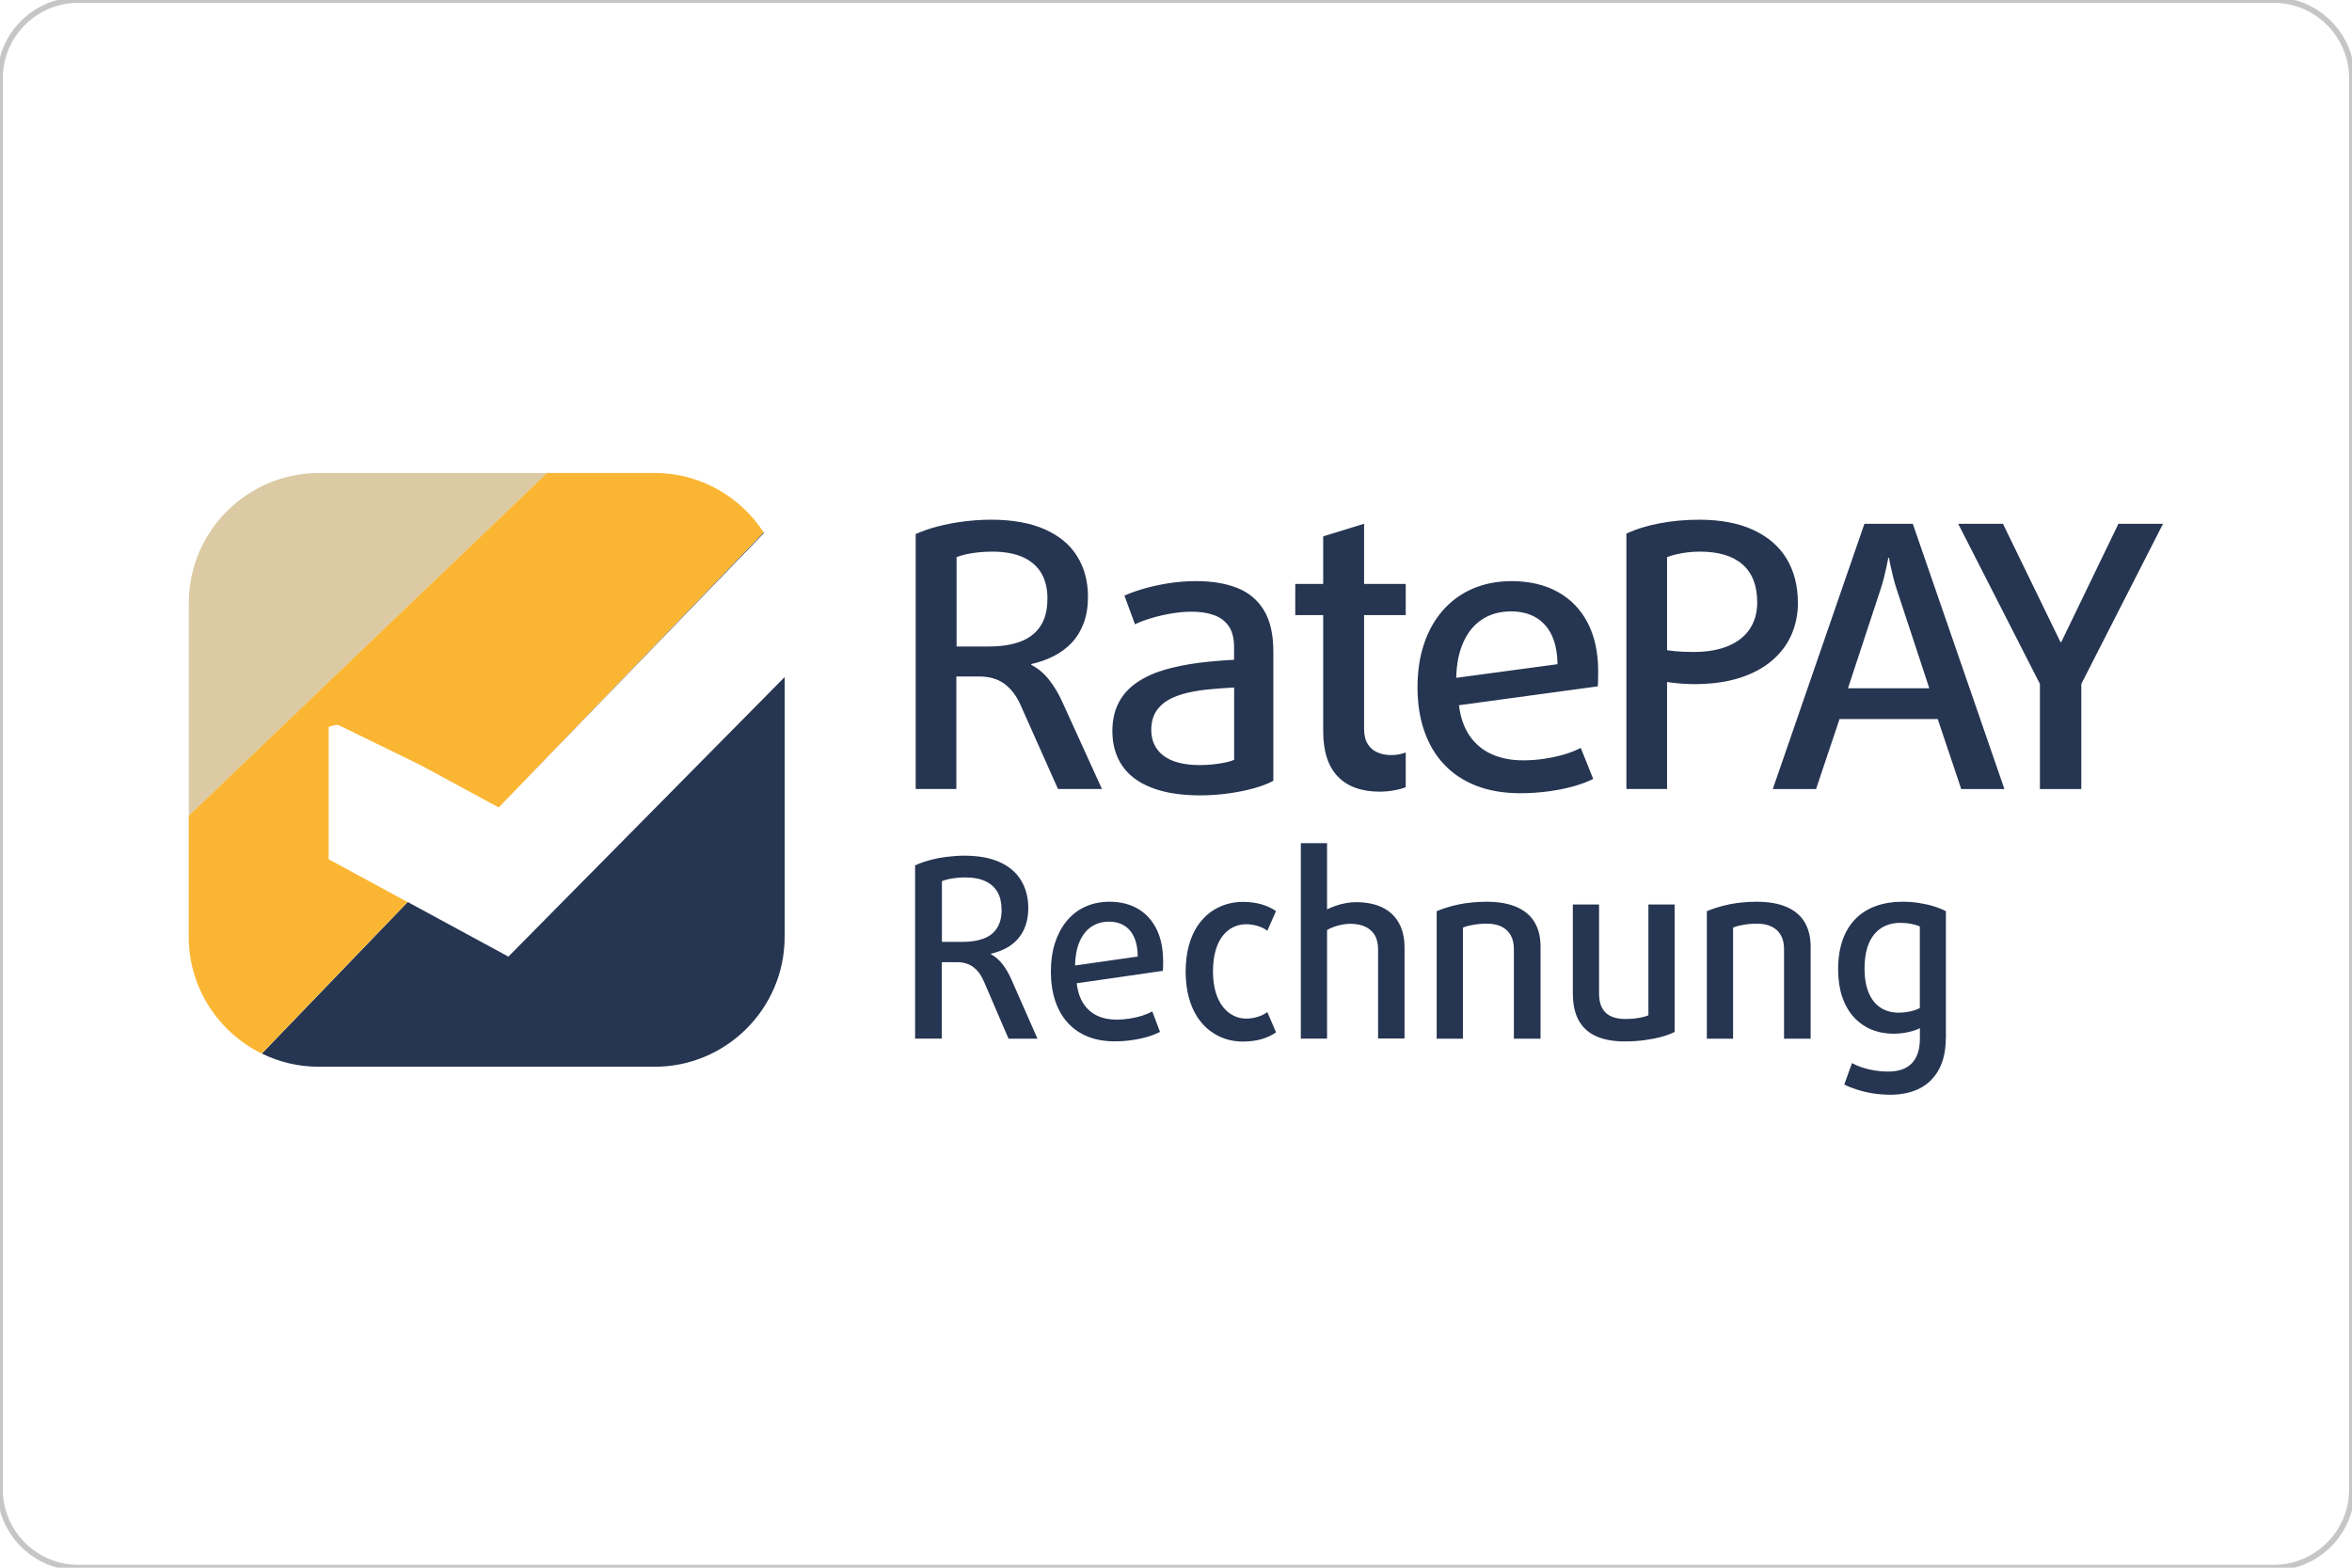 <?xml version="1.0" encoding="UTF-8"?>
<!DOCTYPE svg PUBLIC "-//W3C//DTD SVG 1.1//EN" "http://www.w3.org/Graphics/SVG/1.1/DTD/svg11.dtd">
<!-- Creator: CorelDRAW -->
<svg xmlns="http://www.w3.org/2000/svg" xml:space="preserve" width="31.75mm" height="21.167mm" style="shape-rendering:geometricPrecision; text-rendering:geometricPrecision; image-rendering:optimizeQuality; fill-rule:evenodd; clip-rule:evenodd"
viewBox="0 0 31.75 21.167"
 xmlns:xlink="http://www.w3.org/1999/xlink">
 <defs>
  <style type="text/css">
   <![CDATA[
    .str0 {stroke:#C5C6C6;stroke-width:0.076}
    .fil0 {fill:none}
    .fil2 {fill:#263551}
    .fil3 {fill:#DBCAA4}
    .fil4 {fill:#FAB633}
    .fil1 {fill:#263551;fill-rule:nonzero}
   ]]>
  </style>
 </defs>
 <g id="Layer_x0020_1">
  <g>
   <path class="fil0 str0" d="M1.058 0l29.633 0c0.584,0 1.058,0.474 1.058,1.058l0 19.05c-0,0.584 -0.474,1.058 -1.058,1.058l-29.633 0c-0.584,-0 -1.058,-0.474 -1.058,-1.058l-0 -19.05c0,-0.584 0.474,-1.058 1.058,-1.058z"/>
  </g>
  <g>
   <path class="fil1" d="M14.876 10.654l-0.534 -1.173c-0.051,-0.115 -0.111,-0.215 -0.181,-0.303 -0.068,-0.087 -0.148,-0.154 -0.24,-0.202l0 -0.01c0.107,-0.023 0.207,-0.059 0.299,-0.105 0.092,-0.046 0.174,-0.106 0.244,-0.179 0.069,-0.073 0.124,-0.161 0.163,-0.264 0.04,-0.103 0.059,-0.222 0.06,-0.358 0,-0.213 -0.05,-0.397 -0.148,-0.552 -0.097,-0.156 -0.243,-0.276 -0.437,-0.362 -0.194,-0.085 -0.434,-0.129 -0.722,-0.129 -0.124,0 -0.247,0.008 -0.369,0.024 -0.122,0.015 -0.238,0.037 -0.35,0.066 -0.111,0.029 -0.21,0.064 -0.3,0.103l0 3.443 0.549 0 0 -1.519 0.317 0c0.135,0.001 0.247,0.035 0.336,0.102 0.089,0.067 0.16,0.162 0.214,0.284l0.505 1.133 0.594 0zm-0.737 -2.568c0,0.152 -0.032,0.276 -0.096,0.371 -0.064,0.095 -0.155,0.164 -0.275,0.208 -0.12,0.044 -0.265,0.065 -0.435,0.064l-0.42 0 0 -1.207c0.039,-0.015 0.083,-0.028 0.135,-0.04 0.052,-0.011 0.107,-0.019 0.167,-0.025 0.059,-0.006 0.118,-0.009 0.178,-0.009 0.17,0 0.31,0.026 0.42,0.077 0.111,0.051 0.192,0.124 0.247,0.219 0.054,0.095 0.08,0.209 0.08,0.341zm3.05 2.455l0 -1.752c-0.001,-0.228 -0.043,-0.411 -0.127,-0.549 -0.084,-0.139 -0.204,-0.24 -0.361,-0.302 -0.157,-0.062 -0.345,-0.093 -0.565,-0.092 -0.123,0.001 -0.243,0.01 -0.362,0.029 -0.119,0.019 -0.229,0.043 -0.331,0.072 -0.102,0.03 -0.19,0.061 -0.264,0.095l0.142 0.387c0.062,-0.03 0.136,-0.058 0.221,-0.083 0.085,-0.026 0.173,-0.046 0.266,-0.062 0.093,-0.016 0.184,-0.025 0.271,-0.025 0.118,-0.001 0.22,0.015 0.306,0.045 0.087,0.031 0.154,0.081 0.202,0.15 0.048,0.07 0.071,0.163 0.072,0.279l0 0.175c-0.167,0.009 -0.33,0.023 -0.489,0.043 -0.159,0.021 -0.309,0.052 -0.448,0.092 -0.138,0.04 -0.261,0.096 -0.366,0.166 -0.106,0.07 -0.189,0.158 -0.248,0.266 -0.06,0.108 -0.091,0.239 -0.092,0.393 0,0.183 0.044,0.339 0.132,0.469 0.088,0.13 0.22,0.229 0.395,0.297 0.176,0.07 0.395,0.104 0.658,0.105 0.131,-0.001 0.258,-0.009 0.384,-0.027 0.126,-0.017 0.24,-0.041 0.345,-0.07 0.104,-0.029 0.19,-0.063 0.258,-0.099zm-0.529 -0.283c-0.03,0.014 -0.07,0.027 -0.121,0.037 -0.052,0.011 -0.108,0.02 -0.17,0.026 -0.061,0.006 -0.122,0.009 -0.182,0.009 -0.212,-0.002 -0.372,-0.044 -0.481,-0.127 -0.109,-0.083 -0.164,-0.199 -0.165,-0.347 0.001,-0.099 0.021,-0.18 0.063,-0.247 0.041,-0.066 0.098,-0.119 0.17,-0.16 0.072,-0.04 0.156,-0.071 0.25,-0.094 0.095,-0.022 0.197,-0.038 0.304,-0.048 0.108,-0.01 0.219,-0.019 0.332,-0.024l0 0.974zm2.316 0.369l0 -0.468c-0.024,0.01 -0.053,0.019 -0.088,0.026 -0.035,0.007 -0.069,0.01 -0.103,0.01 -0.07,0 -0.132,-0.011 -0.188,-0.035 -0.056,-0.023 -0.1,-0.061 -0.132,-0.112 -0.034,-0.051 -0.05,-0.118 -0.051,-0.202l0 -1.541 0.562 0 0 -0.421 -0.562 0 0 -0.812 -0.552 0.17 0 0.642 -0.377 0 0 0.421 0.377 0 0 1.572c0.001,0.27 0.067,0.473 0.198,0.608 0.131,0.136 0.32,0.204 0.566,0.204 0.074,-0.001 0.142,-0.007 0.205,-0.02 0.063,-0.012 0.111,-0.026 0.146,-0.042zm2.598 -1.572c-0.001,-0.248 -0.047,-0.462 -0.14,-0.642 -0.092,-0.181 -0.226,-0.32 -0.4,-0.418 -0.174,-0.098 -0.383,-0.148 -0.628,-0.149 -0.198,0.001 -0.375,0.036 -0.532,0.105 -0.157,0.069 -0.29,0.168 -0.4,0.294 -0.11,0.127 -0.194,0.277 -0.252,0.452 -0.058,0.174 -0.086,0.367 -0.087,0.579 0,0.22 0.03,0.418 0.092,0.595 0.061,0.176 0.15,0.327 0.269,0.452 0.118,0.125 0.263,0.22 0.434,0.287 0.172,0.066 0.37,0.1 0.592,0.1 0.13,0 0.257,-0.009 0.379,-0.025 0.122,-0.016 0.235,-0.039 0.339,-0.068 0.104,-0.029 0.193,-0.063 0.267,-0.1l-0.168 -0.419c-0.066,0.034 -0.141,0.064 -0.225,0.089 -0.086,0.025 -0.175,0.044 -0.27,0.058 -0.095,0.015 -0.19,0.021 -0.285,0.021 -0.16,0 -0.3,-0.028 -0.423,-0.083 -0.122,-0.055 -0.221,-0.138 -0.297,-0.248 -0.076,-0.111 -0.124,-0.248 -0.144,-0.413l1.874 -0.255c0.003,-0.036 0.004,-0.071 0.004,-0.106 0.001,-0.036 0.001,-0.07 0.001,-0.103zm-0.55 -0.087l-1.366 0.184c0.004,-0.191 0.037,-0.353 0.099,-0.487 0.061,-0.134 0.146,-0.235 0.255,-0.305 0.109,-0.07 0.237,-0.105 0.385,-0.105 0.127,0 0.236,0.026 0.329,0.078 0.093,0.053 0.166,0.132 0.218,0.237 0.051,0.106 0.079,0.239 0.081,0.399zm3.246 -0.832c-0.001,-0.229 -0.052,-0.426 -0.153,-0.594 -0.102,-0.167 -0.252,-0.295 -0.449,-0.387 -0.197,-0.091 -0.438,-0.137 -0.724,-0.138 -0.194,0 -0.375,0.017 -0.542,0.049 -0.168,0.032 -0.318,0.078 -0.447,0.139l0 3.448 0.549 0 0 -1.445c0.03,0.005 0.066,0.01 0.107,0.014 0.041,0.005 0.086,0.008 0.132,0.011 0.046,0.003 0.092,0.004 0.137,0.004 0.227,-0.001 0.426,-0.028 0.6,-0.083 0.172,-0.054 0.317,-0.131 0.435,-0.23 0.117,-0.099 0.206,-0.215 0.266,-0.349 0.059,-0.134 0.09,-0.282 0.09,-0.442zm-0.549 -0.005c0,0.139 -0.033,0.259 -0.099,0.359 -0.066,0.1 -0.163,0.177 -0.29,0.231 -0.128,0.054 -0.285,0.082 -0.472,0.082 -0.044,0 -0.087,-0.001 -0.131,-0.003 -0.044,-0.002 -0.085,-0.005 -0.124,-0.008 -0.04,-0.004 -0.072,-0.008 -0.101,-0.013l0 -1.257c0.034,-0.013 0.073,-0.026 0.121,-0.037 0.047,-0.011 0.098,-0.02 0.153,-0.027 0.056,-0.007 0.112,-0.01 0.171,-0.01 0.251,0 0.442,0.058 0.573,0.172 0.132,0.115 0.198,0.285 0.199,0.51zm3.337 2.523l-1.237 -3.582 -0.653 0 -1.237 3.582 0.584 0 0.317 -0.945 1.326 0 0.317 0.945 0.584 0zm-1.014 -1.361l-1.098 0 0.44 -1.336c0.017,-0.05 0.031,-0.1 0.044,-0.15 0.012,-0.05 0.023,-0.096 0.032,-0.137 0.009,-0.041 0.017,-0.075 0.021,-0.1 0.005,-0.026 0.007,-0.038 0.007,-0.039l0.01 0c0,0.001 0.003,0.013 0.007,0.039 0.004,0.025 0.011,0.059 0.021,0.1 0.009,0.041 0.02,0.087 0.032,0.137 0.013,0.05 0.027,0.1 0.044,0.15l0.44 1.336zm3.157 -2.221l-0.604 0 -0.772 1.598 -0.01 0 -0.777 -1.598 -0.604 0 1.103 2.162 0 1.42 0.559 0 0 -1.42 1.103 -2.162zm-15.196 6.952l-0.351 -0.797c-0.034,-0.078 -0.073,-0.146 -0.119,-0.206 -0.045,-0.059 -0.098,-0.105 -0.158,-0.137l0 -0.007c0.07,-0.016 0.136,-0.04 0.197,-0.071 0.061,-0.031 0.114,-0.072 0.16,-0.122 0.045,-0.05 0.082,-0.109 0.107,-0.179 0.026,-0.07 0.039,-0.151 0.04,-0.243 0,-0.144 -0.033,-0.269 -0.097,-0.375 -0.064,-0.106 -0.16,-0.188 -0.287,-0.246 -0.127,-0.058 -0.285,-0.087 -0.474,-0.088 -0.082,0 -0.163,0.006 -0.243,0.016 -0.08,0.01 -0.157,0.025 -0.23,0.045 -0.073,0.02 -0.138,0.043 -0.197,0.07l0 2.339 0.361 0 0 -1.032 0.208 0c0.089,0.001 0.163,0.024 0.221,0.07 0.059,0.045 0.105,0.11 0.14,0.193l0.331 0.77 0.39 0zm-0.484 -1.744c0,0.104 -0.021,0.188 -0.063,0.252 -0.042,0.065 -0.102,0.112 -0.181,0.141 -0.079,0.03 -0.174,0.044 -0.286,0.044l-0.276 0 0 -0.82c0.025,-0.01 0.055,-0.019 0.089,-0.027 0.034,-0.007 0.07,-0.013 0.109,-0.017 0.038,-0.004 0.077,-0.006 0.117,-0.006 0.112,0 0.204,0.018 0.276,0.053 0.073,0.035 0.126,0.085 0.162,0.149 0.035,0.064 0.052,0.142 0.052,0.232zm2.18 0.692c-0.001,-0.164 -0.029,-0.304 -0.087,-0.423 -0.058,-0.119 -0.14,-0.211 -0.248,-0.276 -0.108,-0.064 -0.238,-0.098 -0.39,-0.098 -0.123,0.001 -0.233,0.024 -0.33,0.069 -0.098,0.045 -0.18,0.11 -0.249,0.194 -0.068,0.083 -0.12,0.183 -0.157,0.297 -0.036,0.115 -0.054,0.241 -0.054,0.381 0,0.145 0.019,0.276 0.057,0.392 0.038,0.116 0.093,0.215 0.167,0.297 0.073,0.082 0.163,0.145 0.27,0.189 0.107,0.044 0.23,0.066 0.368,0.066 0.081,0 0.159,-0.006 0.235,-0.017 0.076,-0.011 0.146,-0.026 0.21,-0.045 0.065,-0.019 0.12,-0.042 0.166,-0.066l-0.104 -0.276c-0.041,0.022 -0.087,0.042 -0.14,0.059 -0.053,0.016 -0.109,0.029 -0.167,0.038 -0.059,0.009 -0.118,0.014 -0.177,0.014 -0.099,0 -0.186,-0.018 -0.263,-0.055 -0.076,-0.036 -0.137,-0.091 -0.184,-0.164 -0.047,-0.073 -0.077,-0.164 -0.089,-0.272l1.163 -0.168c0.002,-0.024 0.003,-0.047 0.003,-0.07 0.001,-0.024 0.001,-0.046 0.001,-0.068zm-0.341 -0.057l-0.848 0.121c0.003,-0.126 0.023,-0.233 0.061,-0.321 0.038,-0.088 0.09,-0.155 0.158,-0.201 0.068,-0.046 0.147,-0.07 0.239,-0.07 0.079,0 0.147,0.017 0.204,0.052 0.058,0.035 0.103,0.087 0.135,0.156 0.032,0.07 0.049,0.157 0.05,0.263zm1.865 1.022l-0.117 -0.272c-0.036,0.027 -0.08,0.049 -0.129,0.064 -0.05,0.016 -0.102,0.024 -0.157,0.024 -0.058,0 -0.113,-0.012 -0.166,-0.038 -0.053,-0.025 -0.101,-0.063 -0.143,-0.115 -0.042,-0.052 -0.076,-0.118 -0.101,-0.199 -0.025,-0.081 -0.037,-0.176 -0.038,-0.287 0.001,-0.111 0.013,-0.206 0.037,-0.286 0.024,-0.081 0.057,-0.146 0.099,-0.198 0.042,-0.051 0.09,-0.09 0.143,-0.114 0.054,-0.025 0.11,-0.037 0.169,-0.037 0.054,0 0.107,0.008 0.157,0.024 0.05,0.015 0.093,0.036 0.129,0.064l0.117 -0.266c-0.054,-0.037 -0.118,-0.068 -0.193,-0.09 -0.075,-0.022 -0.16,-0.034 -0.256,-0.034 -0.079,0 -0.155,0.012 -0.23,0.035 -0.075,0.024 -0.145,0.059 -0.21,0.107 -0.065,0.049 -0.122,0.11 -0.172,0.184 -0.049,0.074 -0.088,0.163 -0.116,0.265 -0.028,0.102 -0.042,0.218 -0.043,0.35 0.001,0.131 0.015,0.248 0.043,0.35 0.028,0.102 0.067,0.191 0.116,0.266 0.05,0.074 0.107,0.137 0.172,0.185 0.066,0.049 0.135,0.085 0.21,0.109 0.075,0.024 0.151,0.035 0.23,0.035 0.096,-0.001 0.18,-0.011 0.255,-0.033 0.074,-0.022 0.139,-0.052 0.194,-0.091zm1.735 0.087l0 -1.234c-0.001,-0.132 -0.026,-0.242 -0.079,-0.333 -0.051,-0.09 -0.126,-0.159 -0.223,-0.206 -0.098,-0.046 -0.214,-0.07 -0.351,-0.07 -0.047,0 -0.094,0.004 -0.14,0.013 -0.047,0.008 -0.092,0.02 -0.134,0.035 -0.043,0.015 -0.083,0.031 -0.119,0.049l0 -0.894 -0.354 0 0 2.639 0.354 0 0 -1.466c0.029,-0.017 0.06,-0.032 0.095,-0.044 0.035,-0.012 0.07,-0.022 0.107,-0.029 0.037,-0.007 0.074,-0.011 0.11,-0.011 0.079,0 0.146,0.013 0.202,0.038 0.056,0.026 0.099,0.064 0.13,0.115 0.03,0.051 0.045,0.115 0.045,0.193l0 1.203 0.357 0zm1.836 0l0 -1.244c0,-0.128 -0.026,-0.237 -0.08,-0.327 -0.053,-0.09 -0.134,-0.159 -0.242,-0.206 -0.108,-0.048 -0.243,-0.071 -0.407,-0.072 -0.137,0.001 -0.261,0.013 -0.373,0.036 -0.112,0.024 -0.212,0.054 -0.3,0.092l0 1.721 0.354 0 0 -1.499c0.036,-0.016 0.083,-0.029 0.139,-0.038 0.056,-0.01 0.117,-0.016 0.182,-0.016 0.081,0 0.149,0.014 0.204,0.042 0.054,0.028 0.095,0.067 0.122,0.118 0.028,0.051 0.041,0.112 0.041,0.183l0 1.21 0.357 0zm1.81 -0.091l0 -1.721 -0.354 0 0 1.496c-0.03,0.014 -0.072,0.026 -0.127,0.035 -0.054,0.01 -0.116,0.015 -0.185,0.015 -0.117,0 -0.205,-0.028 -0.265,-0.085 -0.059,-0.057 -0.089,-0.142 -0.089,-0.258l0 -1.203 -0.354 0 0 1.197c0,0.151 0.027,0.275 0.081,0.371 0.054,0.096 0.133,0.167 0.238,0.213 0.105,0.046 0.235,0.069 0.389,0.068 0.089,0 0.176,-0.006 0.259,-0.017 0.083,-0.011 0.16,-0.026 0.23,-0.045 0.07,-0.019 0.129,-0.042 0.177,-0.066zm1.836 0.091l0 -1.244c0,-0.128 -0.027,-0.237 -0.08,-0.327 -0.053,-0.09 -0.134,-0.159 -0.241,-0.206 -0.108,-0.048 -0.243,-0.071 -0.407,-0.072 -0.137,0.001 -0.261,0.013 -0.373,0.036 -0.112,0.024 -0.212,0.054 -0.3,0.092l0 1.721 0.354 0 0 -1.499c0.036,-0.016 0.083,-0.029 0.139,-0.038 0.056,-0.01 0.117,-0.016 0.182,-0.016 0.081,0 0.149,0.014 0.204,0.042 0.054,0.028 0.095,0.067 0.122,0.118 0.028,0.051 0.041,0.112 0.041,0.183l0 1.21 0.357 0zm1.826 -0.007l0 -1.714c-0.047,-0.025 -0.101,-0.047 -0.163,-0.066 -0.061,-0.019 -0.128,-0.034 -0.199,-0.045 -0.071,-0.011 -0.146,-0.017 -0.223,-0.017 -0.129,0 -0.247,0.018 -0.354,0.056 -0.106,0.037 -0.198,0.093 -0.275,0.169 -0.077,0.076 -0.137,0.171 -0.178,0.286 -0.042,0.115 -0.063,0.251 -0.063,0.407 0.001,0.137 0.019,0.259 0.055,0.366 0.036,0.106 0.088,0.197 0.154,0.271 0.067,0.074 0.146,0.13 0.237,0.169 0.092,0.038 0.193,0.058 0.304,0.058 0.042,0 0.084,-0.003 0.127,-0.009 0.043,-0.006 0.083,-0.015 0.123,-0.026 0.039,-0.011 0.074,-0.024 0.104,-0.039l0 0.135c0.001,0.147 -0.035,0.258 -0.106,0.335 -0.071,0.076 -0.178,0.115 -0.323,0.115 -0.063,0 -0.125,-0.006 -0.185,-0.015 -0.06,-0.01 -0.116,-0.024 -0.168,-0.041 -0.051,-0.017 -0.096,-0.037 -0.135,-0.058l-0.104 0.289c0.049,0.025 0.106,0.048 0.17,0.068 0.065,0.021 0.135,0.038 0.211,0.051 0.076,0.012 0.158,0.018 0.243,0.019 0.154,-0.001 0.287,-0.03 0.399,-0.088 0.111,-0.058 0.197,-0.145 0.257,-0.258 0.06,-0.113 0.09,-0.253 0.091,-0.417zm-0.351 -0.407c-0.022,0.012 -0.049,0.024 -0.081,0.033 -0.032,0.01 -0.066,0.017 -0.102,0.022 -0.036,0.006 -0.07,0.008 -0.103,0.008 -0.093,0 -0.173,-0.022 -0.243,-0.066 -0.069,-0.044 -0.122,-0.11 -0.16,-0.198 -0.038,-0.088 -0.058,-0.198 -0.059,-0.331 0.001,-0.109 0.013,-0.203 0.037,-0.281 0.024,-0.078 0.059,-0.142 0.103,-0.192 0.044,-0.05 0.095,-0.086 0.154,-0.11 0.059,-0.024 0.123,-0.035 0.193,-0.035 0.054,0.001 0.104,0.005 0.149,0.015 0.045,0.009 0.082,0.02 0.111,0.033l0 1.103z"/>
   <path class="fil2" d="M10.309 7.187l0.005 0.008 -3.576 3.702 3.571 -3.71zm0.283 1.956l0 3.508c0,0.964 -0.788,1.752 -1.752,1.752l-4.538 0c-0.275,0 -0.535,-0.064 -0.767,-0.178l1.969 -2.046 1.359 0.737 3.728 -3.773z"/>
   <path class="fil3" d="M4.302 6.386l3.083 0 -4.836 4.627 0 -2.874c0,-0.964 0.789,-1.752 1.752,-1.752z"/>
   <path class="fil4" d="M7.385 6.386l1.454 0c0.614,0 1.156,0.32 1.469,0.801l-3.571 3.71 -0.005 0.005 -1.058 -0.573 -1.092 -0.533c-0.045,-0.022 -0.098,0.006 -0.145,0.019l0 1.787 1.065 0.577 -1.969 2.046c-0.582,-0.286 -0.985,-0.885 -0.985,-1.574l0 -1.638 4.836 -4.627z"/>
  </g>
 </g>
</svg>
